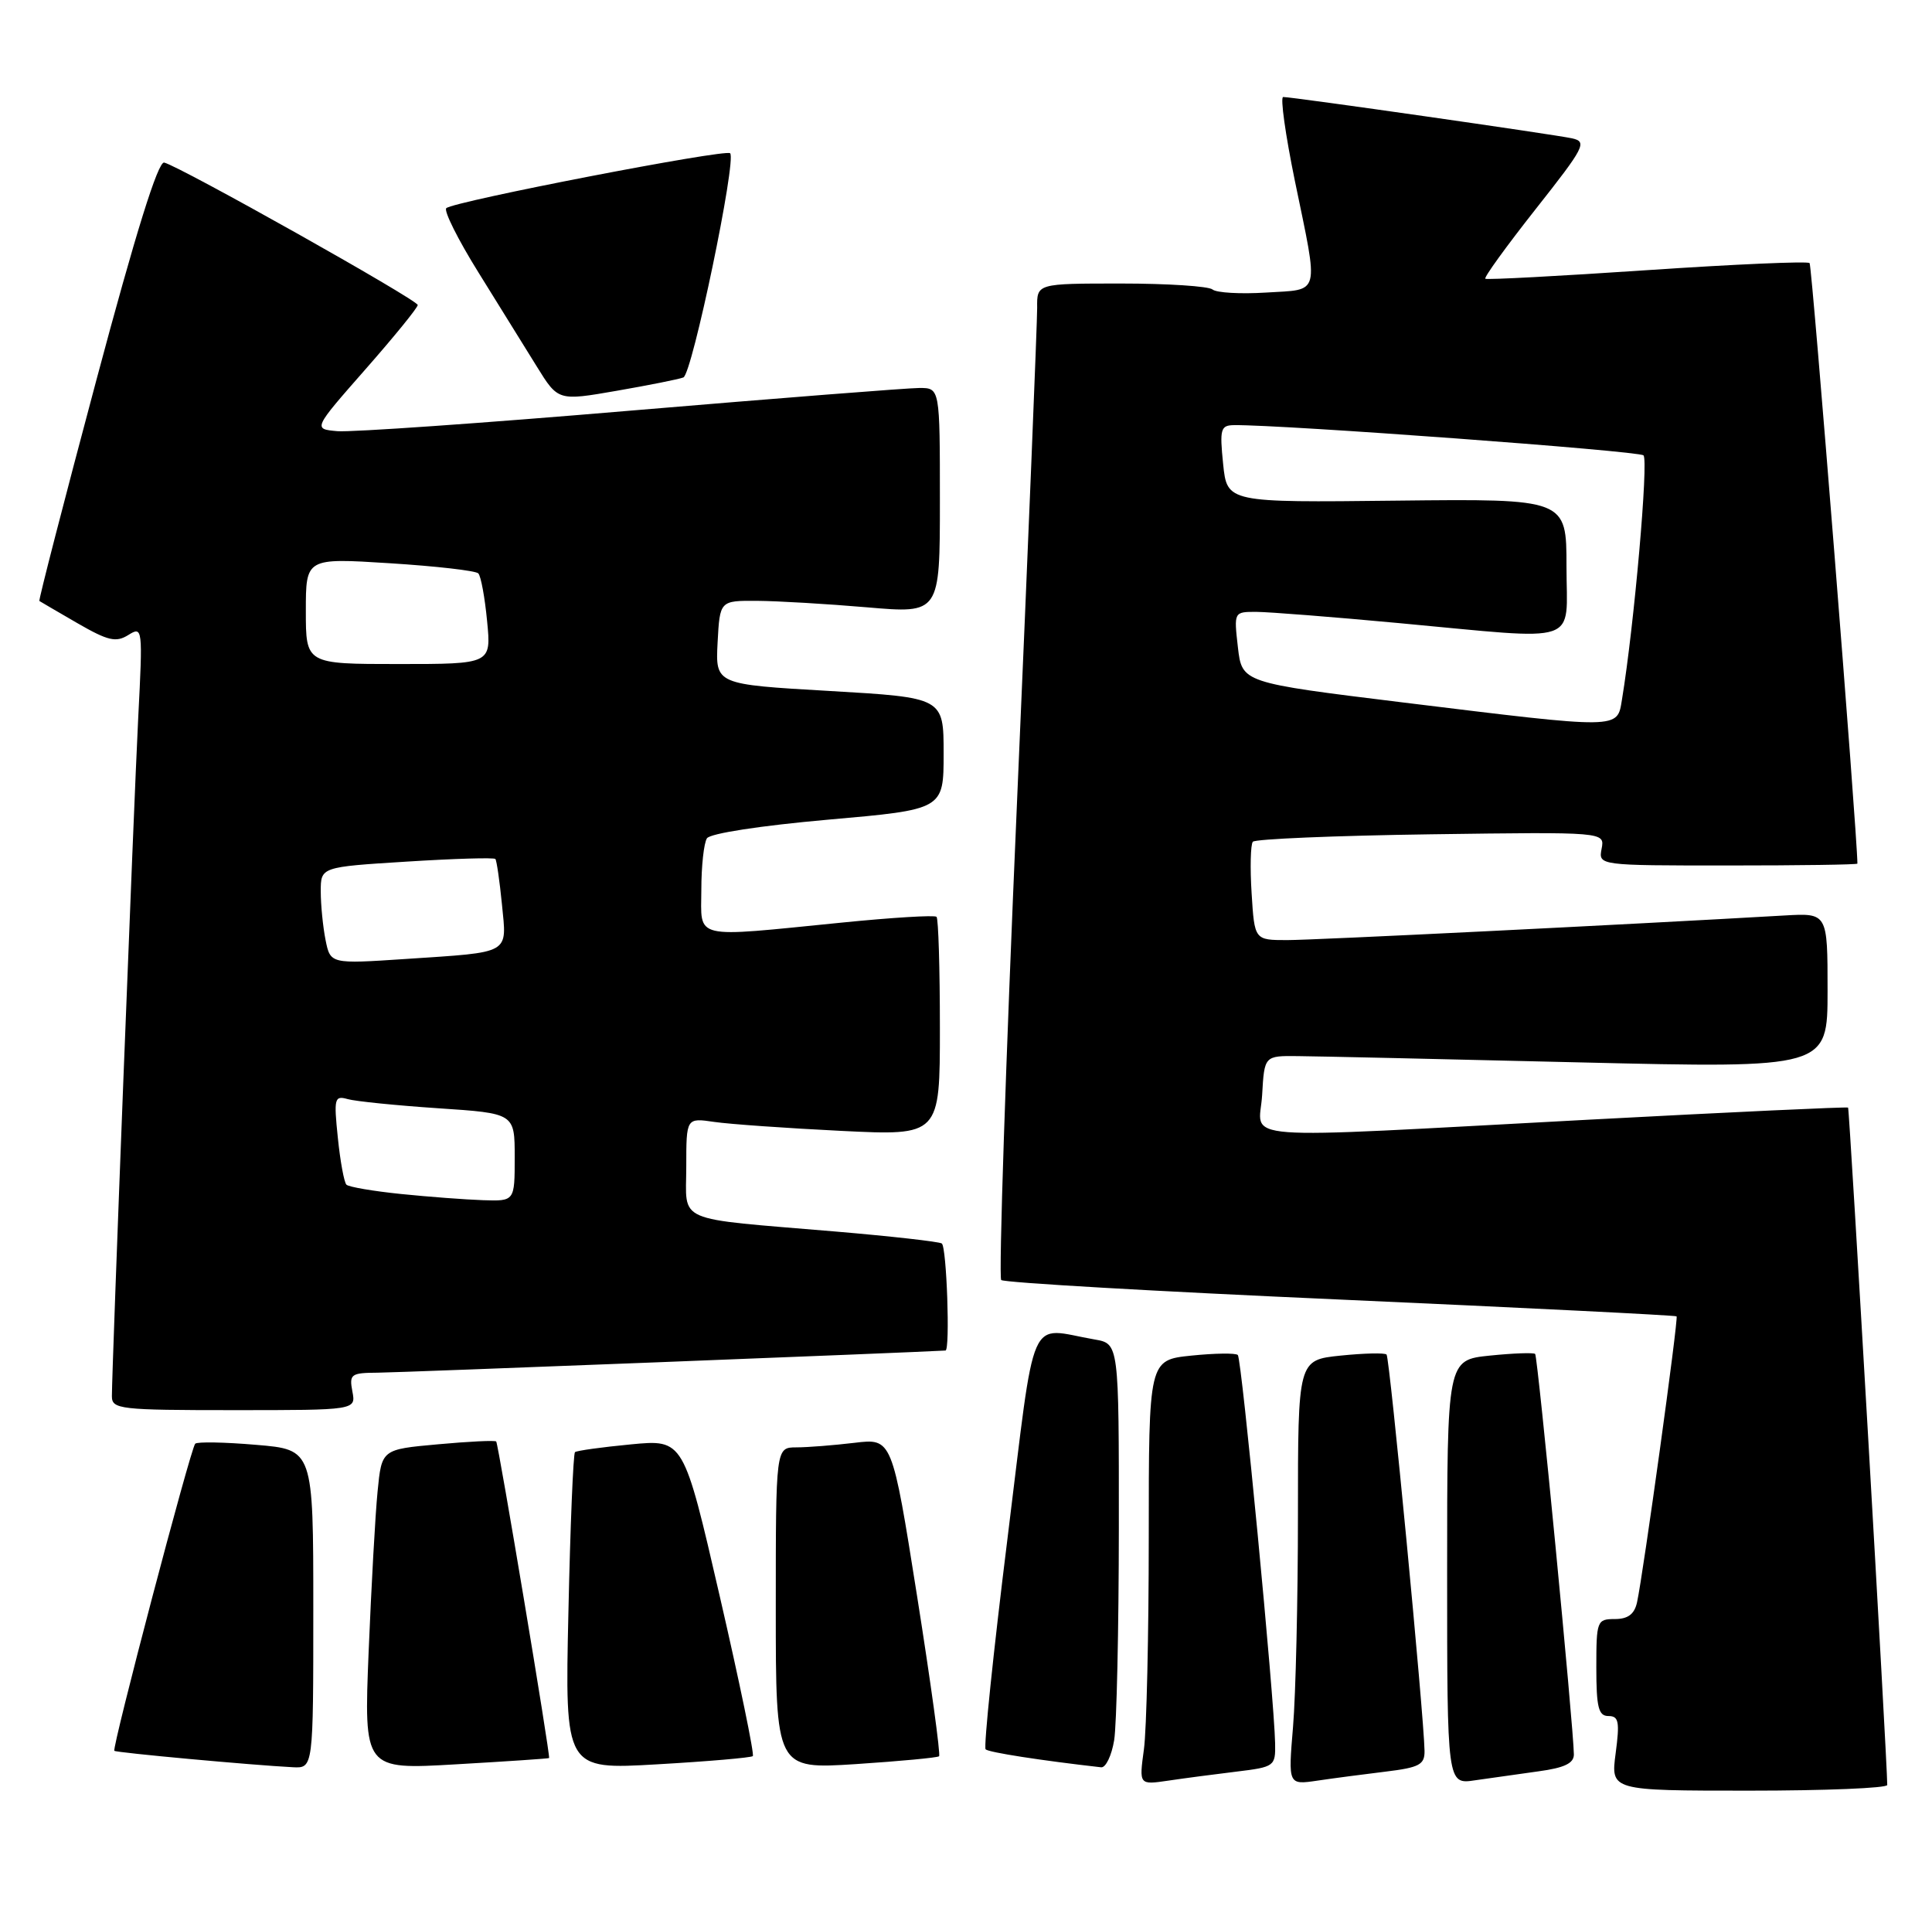 <?xml version="1.0" encoding="UTF-8" standalone="no"?>
<!DOCTYPE svg PUBLIC "-//W3C//DTD SVG 1.1//EN" "http://www.w3.org/Graphics/SVG/1.1/DTD/svg11.dtd" >
<svg xmlns="http://www.w3.org/2000/svg" xmlns:xlink="http://www.w3.org/1999/xlink" version="1.1" viewBox="0 0 259 256">
 <g >
 <path fill="currentColor"
d=" M 253.00 239.24 C 253.00 236.06 247.94 148.62 247.75 148.45 C 247.61 148.33 231.97 149.06 213.00 150.07 C 164.12 152.67 168.84 153.03 169.20 146.75 C 169.50 141.50 169.50 141.50 174.00 141.55 C 176.47 141.57 193.46 141.95 211.75 142.39 C 245.00 143.18 245.00 143.18 245.00 132.78 C 245.00 122.37 245.00 122.37 239.25 122.70 C 217.80 123.94 176.20 126.00 172.56 126.00 C 168.18 126.00 168.18 126.00 167.79 119.75 C 167.57 116.31 167.65 113.20 167.95 112.82 C 168.25 112.45 178.99 112.00 191.82 111.82 C 215.14 111.50 215.14 111.50 214.71 113.75 C 214.28 116.00 214.28 116.00 231.64 116.00 C 241.19 116.00 249.00 115.89 249.00 115.75 C 248.99 111.84 242.92 35.59 242.59 35.26 C 242.33 34.99 232.52 35.42 220.80 36.21 C 209.09 37.00 199.33 37.52 199.12 37.36 C 198.90 37.20 201.94 33.01 205.85 28.05 C 212.46 19.68 212.81 19.00 210.74 18.54 C 208.36 18.02 173.30 13.00 172.02 13.00 C 171.61 13.00 172.32 18.06 173.59 24.25 C 176.81 39.85 177.09 38.75 169.75 39.21 C 166.31 39.43 163.07 39.24 162.55 38.80 C 162.03 38.36 156.51 38.00 150.30 38.00 C 139.00 38.00 139.00 38.00 139.04 41.25 C 139.05 43.04 137.84 72.94 136.33 107.71 C 134.82 142.47 133.87 171.20 134.22 171.56 C 134.58 171.91 155.03 173.09 179.68 174.18 C 204.33 175.28 224.62 176.29 224.76 176.43 C 225.03 176.70 220.29 210.95 219.46 214.75 C 219.11 216.35 218.24 217.00 216.48 217.00 C 214.09 217.00 214.00 217.25 214.00 223.50 C 214.00 228.84 214.29 230.00 215.63 230.00 C 217.01 230.00 217.15 230.77 216.59 235.00 C 215.93 240.00 215.93 240.00 234.47 240.00 C 244.66 240.00 253.00 239.66 253.00 239.24 Z  M 165.75 237.45 C 170.86 236.83 171.00 236.73 170.94 233.66 C 170.83 227.67 166.46 182.12 165.94 181.61 C 165.66 181.33 162.86 181.37 159.72 181.69 C 154.00 182.28 154.00 182.28 154.00 206.00 C 154.00 219.05 153.71 231.86 153.35 234.47 C 152.70 239.23 152.70 239.23 156.60 238.66 C 158.74 238.34 162.86 237.80 165.75 237.45 Z  M 185.75 237.45 C 190.28 236.90 191.00 236.52 190.97 234.66 C 190.90 230.00 186.30 181.96 185.88 181.55 C 185.63 181.30 182.86 181.37 179.72 181.69 C 174.00 182.28 174.00 182.28 174.00 202.99 C 174.00 214.38 173.70 227.19 173.34 231.46 C 172.69 239.23 172.69 239.23 176.59 238.66 C 178.74 238.34 182.86 237.80 185.75 237.45 Z  M 206.25 237.41 C 209.73 236.94 211.00 236.33 210.99 235.14 C 210.96 231.60 206.15 181.82 205.80 181.47 C 205.60 181.27 202.86 181.37 199.72 181.69 C 194.00 182.28 194.00 182.28 194.00 210.73 C 194.00 239.18 194.00 239.18 197.75 238.61 C 199.81 238.31 203.64 237.77 206.25 237.41 Z  M 42.00 215.65 C 42.00 194.29 42.00 194.29 34.33 193.65 C 30.12 193.29 26.44 193.22 26.17 193.50 C 25.56 194.10 14.97 234.31 15.33 234.66 C 15.57 234.91 33.90 236.59 39.25 236.86 C 42.00 237.00 42.00 237.00 42.00 215.65 Z  M 73.61 235.63 C 73.82 235.40 66.81 193.51 66.52 193.20 C 66.36 193.03 62.84 193.20 58.70 193.58 C 51.17 194.26 51.17 194.26 50.62 199.88 C 50.31 202.97 49.78 212.63 49.42 221.34 C 48.78 237.19 48.78 237.19 61.14 236.47 C 67.94 236.08 73.55 235.70 73.61 235.63 Z  M 100.92 235.37 C 101.15 235.16 99.16 225.52 96.49 213.95 C 91.64 192.91 91.64 192.91 84.57 193.59 C 80.68 193.96 77.31 194.43 77.08 194.63 C 76.85 194.84 76.45 204.50 76.20 216.10 C 75.73 237.19 75.73 237.19 88.11 236.47 C 94.93 236.08 100.69 235.58 100.92 235.37 Z  M 125.89 235.39 C 126.11 235.20 124.78 225.54 122.94 213.91 C 119.59 192.77 119.59 192.77 114.55 193.38 C 111.77 193.71 108.26 193.99 106.75 193.99 C 104.00 194.00 104.00 194.00 104.00 215.57 C 104.00 237.13 104.00 237.13 114.75 236.44 C 120.66 236.05 125.68 235.58 125.89 235.39 Z  M 149.36 233.25 C 149.70 231.19 149.98 218.38 149.99 204.80 C 150.00 180.09 150.00 180.09 146.75 179.53 C 137.67 177.96 138.92 175.11 135.06 206.22 C 133.16 221.47 131.85 234.18 132.13 234.46 C 132.53 234.87 139.58 235.96 147.62 236.87 C 148.23 236.94 149.02 235.31 149.36 233.25 Z  M 47.24 186.50 C 46.80 184.18 47.05 184.00 50.63 183.98 C 53.31 183.97 122.21 181.28 126.75 181.01 C 127.39 180.98 126.91 167.06 126.25 166.66 C 125.84 166.41 119.42 165.69 112.00 165.06 C 90.11 163.21 92.00 164.03 92.00 156.37 C 92.00 149.82 92.00 149.82 95.75 150.37 C 97.81 150.67 105.46 151.21 112.75 151.57 C 126.00 152.22 126.00 152.22 126.00 137.78 C 126.00 129.83 125.80 123.13 125.55 122.88 C 125.30 122.63 119.56 122.98 112.80 123.66 C 92.60 125.67 94.00 126.00 94.02 119.25 C 94.02 116.09 94.36 112.99 94.77 112.36 C 95.19 111.70 101.99 110.66 111.00 109.86 C 126.50 108.50 126.50 108.50 126.50 101.00 C 126.50 93.50 126.50 93.50 111.20 92.61 C 95.91 91.73 95.91 91.73 96.20 86.11 C 96.50 80.50 96.50 80.50 101.50 80.53 C 104.25 80.55 110.89 80.94 116.25 81.40 C 126.00 82.24 126.00 82.24 126.00 67.12 C 126.00 52.00 126.00 52.00 123.25 52.00 C 121.74 52.00 104.30 53.37 84.50 55.04 C 64.70 56.72 47.03 57.95 45.23 57.79 C 41.96 57.50 41.96 57.50 48.98 49.51 C 52.84 45.12 56.00 41.24 56.00 40.88 C 56.00 40.20 24.11 22.29 22.01 21.79 C 21.19 21.60 18.19 31.21 12.92 50.94 C 8.59 67.14 5.15 80.46 5.28 80.55 C 5.40 80.63 7.69 81.97 10.37 83.52 C 14.48 85.89 15.55 86.14 17.20 85.11 C 19.12 83.91 19.15 84.14 18.53 96.19 C 17.92 108.24 15.00 183.43 15.00 187.13 C 15.00 188.88 16.04 189.00 31.36 189.00 C 47.72 189.00 47.72 189.00 47.24 186.50 Z  M 91.61 50.59 C 92.79 50.14 98.77 21.44 97.88 20.54 C 97.27 19.94 60.85 26.98 59.83 27.90 C 59.46 28.23 61.39 32.10 64.13 36.50 C 66.86 40.90 70.39 46.58 71.96 49.12 C 74.82 53.74 74.82 53.74 82.66 52.38 C 86.97 51.63 91.00 50.83 91.61 50.59 Z  M 188.00 94.14 C 166.50 91.50 166.50 91.50 165.95 86.75 C 165.41 82.00 165.41 82.00 168.45 82.01 C 170.13 82.02 178.70 82.69 187.50 83.51 C 212.34 85.81 210.00 86.60 210.00 75.92 C 210.00 66.85 210.00 66.85 187.25 67.10 C 164.50 67.36 164.50 67.36 163.97 62.18 C 163.49 57.47 163.63 57.00 165.47 56.98 C 171.94 56.91 219.64 60.43 220.32 61.03 C 221.02 61.64 219.07 83.86 217.44 93.75 C 216.78 97.76 217.46 97.75 188.00 94.14 Z  M 53.75 160.03 C 50.04 159.65 46.75 159.09 46.44 158.78 C 46.13 158.46 45.61 155.64 45.29 152.49 C 44.74 147.21 44.84 146.81 46.60 147.31 C 47.64 147.61 53.11 148.16 58.75 148.54 C 69.00 149.22 69.00 149.22 69.00 155.11 C 69.00 161.00 69.00 161.00 64.75 160.86 C 62.41 160.78 57.46 160.41 53.75 160.03 Z  M 43.64 125.97 C 43.29 124.20 43.00 121.28 43.00 119.47 C 43.00 116.20 43.00 116.20 54.54 115.48 C 60.89 115.08 66.23 114.92 66.41 115.13 C 66.58 115.33 66.98 118.07 67.29 121.21 C 67.95 127.97 68.63 127.58 54.39 128.53 C 44.29 129.20 44.29 129.20 43.64 125.97 Z  M 41.00 81.89 C 41.00 74.78 41.00 74.78 52.25 75.49 C 58.44 75.88 63.78 76.49 64.12 76.85 C 64.47 77.21 65.00 80.09 65.30 83.25 C 65.86 89.00 65.86 89.00 53.43 89.00 C 41.00 89.00 41.00 89.00 41.00 81.89 Z "/>
</g>
</svg>